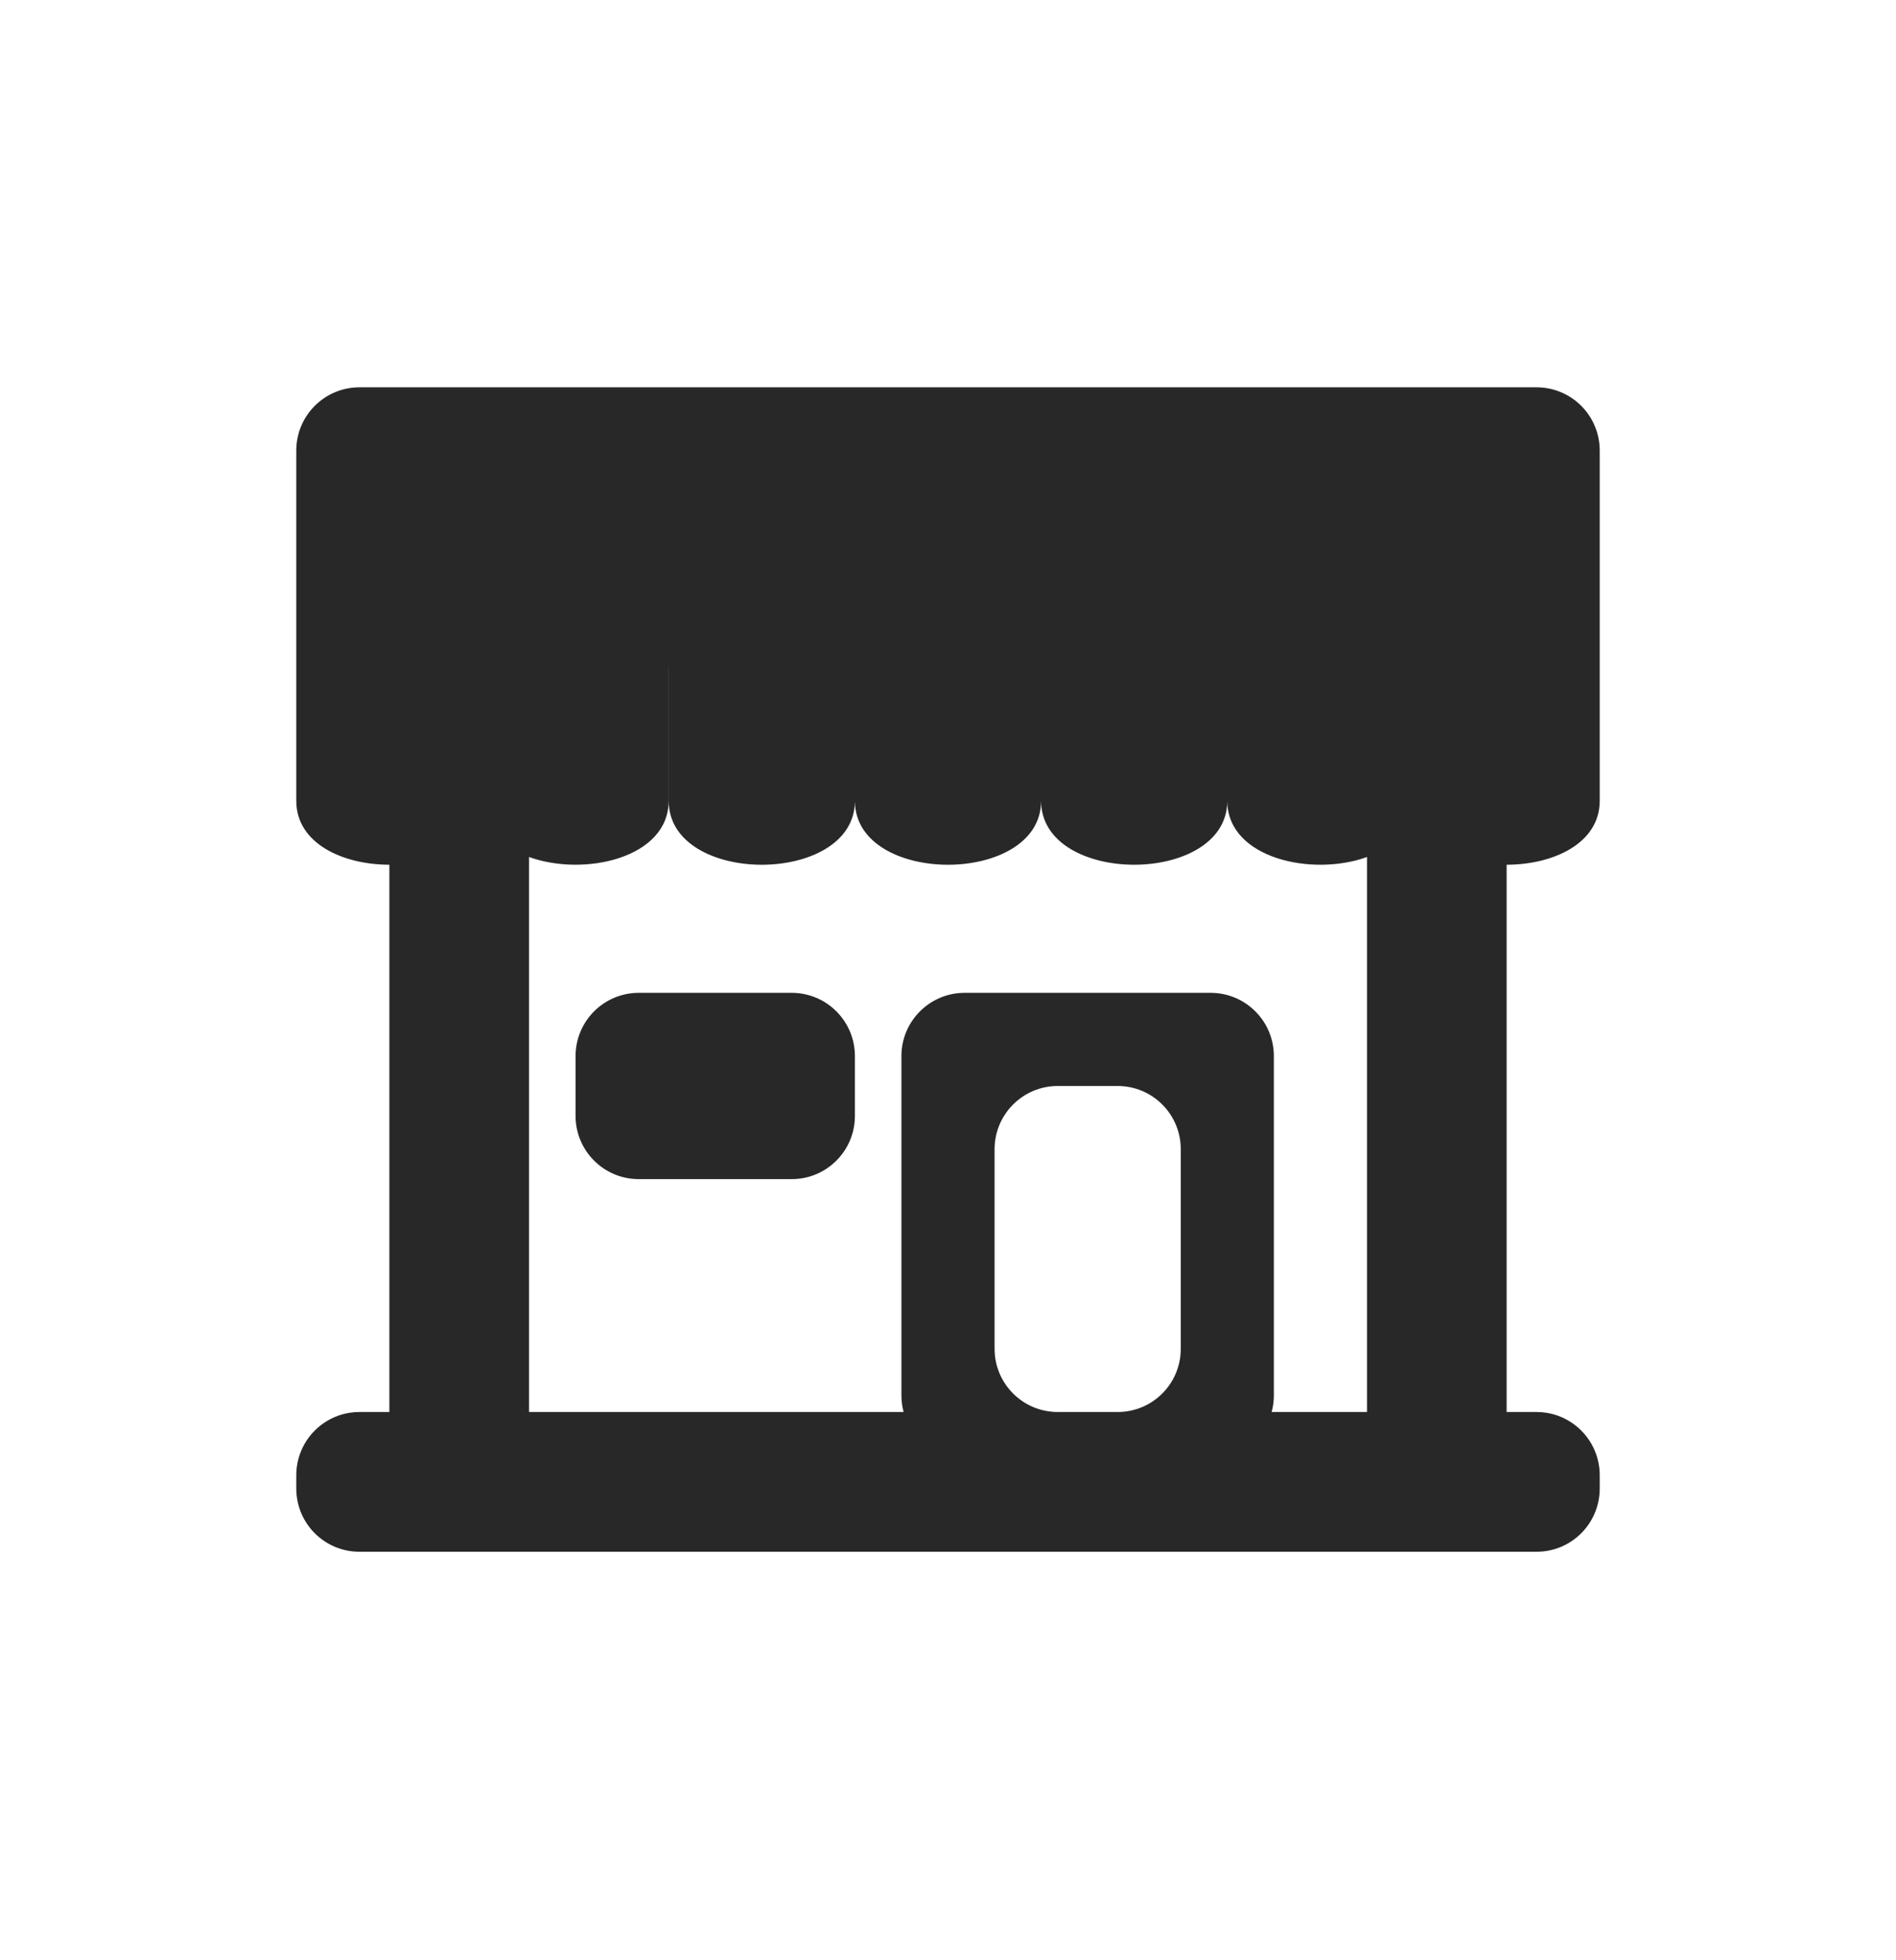 <svg width="30" height="31" viewBox="0 0 30 31" fill="none" xmlns="http://www.w3.org/2000/svg">
<path fill-rule="evenodd" clip-rule="evenodd" d="M5.688 6.125C5.135 6.125 4.688 6.573 4.688 7.125V9.071V9.545V12.665C4.688 13.338 5.424 13.675 6.161 13.675V22.33H5.688C5.135 22.33 4.688 22.778 4.688 23.33V23.54C4.688 24.093 5.135 24.54 5.688 24.54H24.312C24.865 24.54 25.312 24.093 25.312 23.54V23.33C25.312 22.778 24.865 22.33 24.312 22.33H23.839V13.675C24.576 13.675 25.312 13.338 25.312 12.665V9.545V9.071V7.125C25.312 6.573 24.865 6.125 24.312 6.125H5.688ZM22.366 10.545H22.366V12.053C22.366 12.053 22.366 12.053 22.366 12.053V10.545ZM21.63 13.553C20.762 13.867 19.434 13.576 19.419 12.679C19.398 14.012 16.473 14.007 16.473 12.665C16.473 14.009 13.542 14.012 13.527 12.675C13.512 14.012 10.581 14.009 10.581 12.665V10.545H10.58V12.665C10.58 13.572 9.243 13.868 8.371 13.553V22.33H14.298C14.275 22.246 14.263 22.158 14.263 22.067V16.701C14.263 16.149 14.711 15.701 15.263 15.701H19.156C19.708 15.701 20.156 16.149 20.156 16.701V22.067C20.156 22.158 20.144 22.246 20.121 22.33H21.63V13.553ZM15.737 18.174C15.737 17.622 16.185 17.174 16.737 17.174H17.683C18.236 17.174 18.683 17.622 18.683 18.174V21.33C18.683 21.883 18.236 22.33 17.683 22.33H16.737C16.185 22.33 15.737 21.883 15.737 21.33V18.174ZM13.527 16.701C13.527 16.149 13.079 15.701 12.527 15.701H10.107C9.555 15.701 9.107 16.149 9.107 16.701V17.647C9.107 18.2 9.555 18.647 10.107 18.647H12.527C13.079 18.647 13.527 18.2 13.527 17.647V16.701Z" fill="#282828"/>
</svg>

